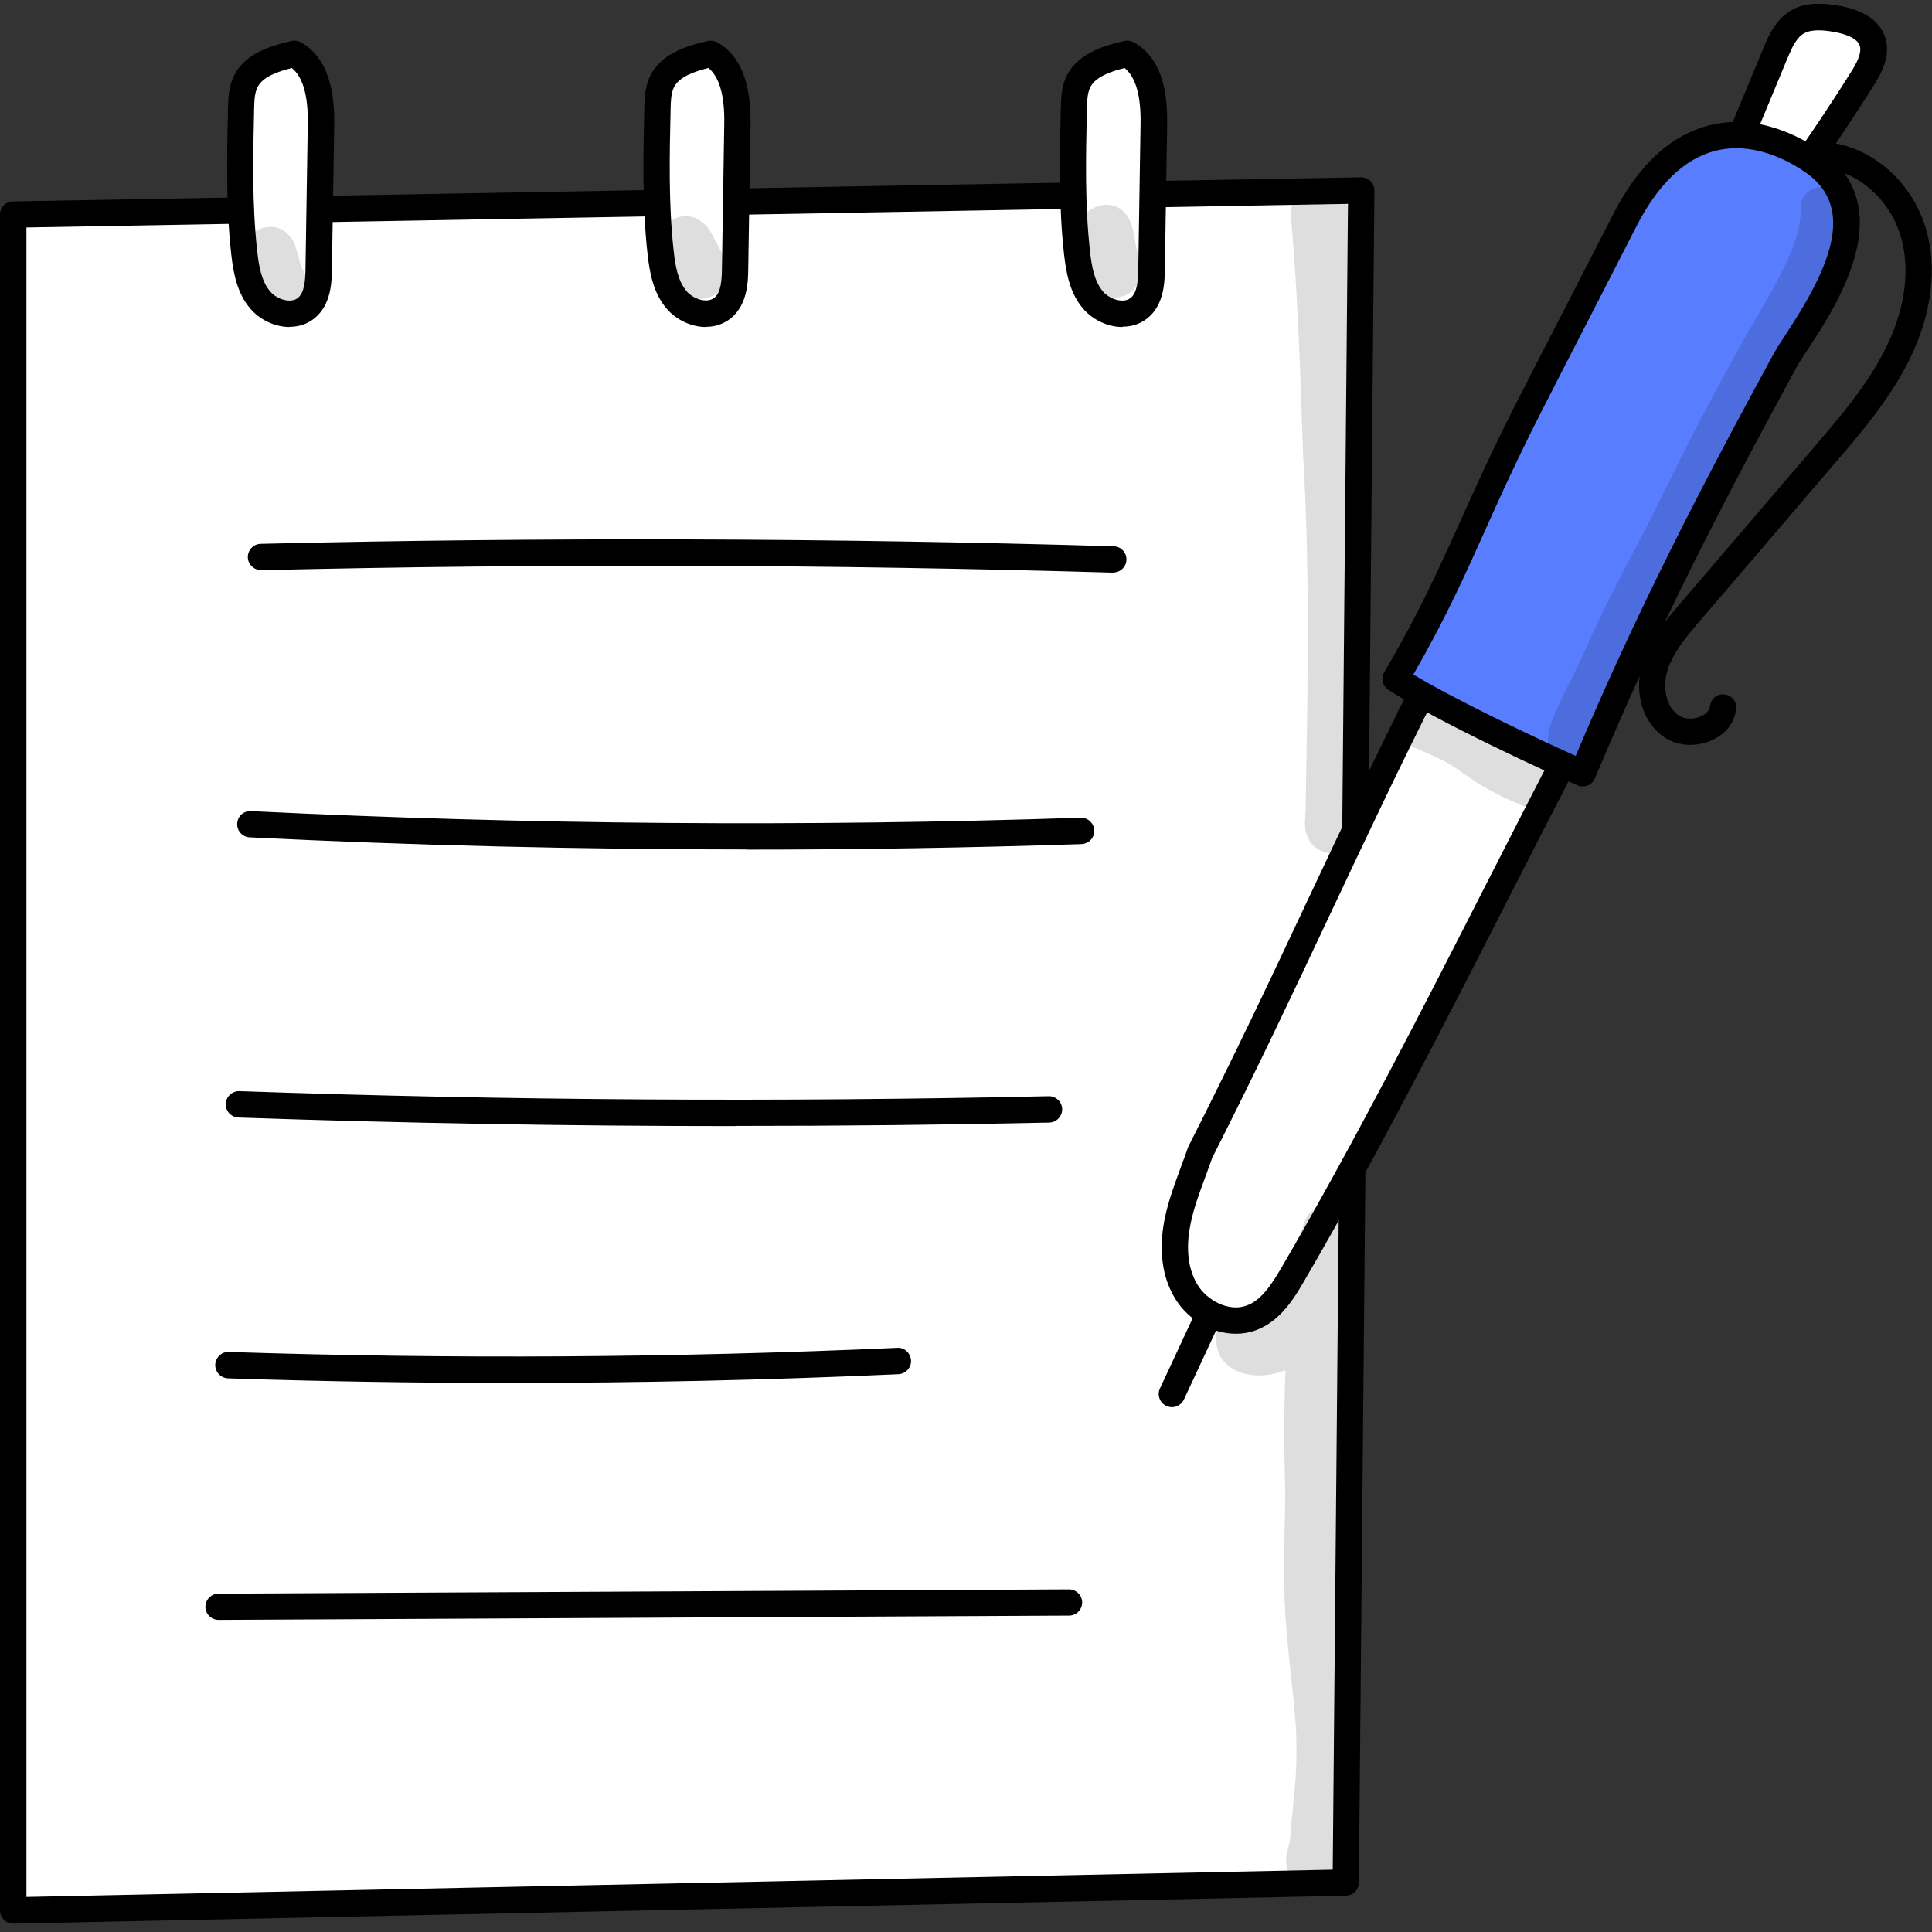 <svg width="158" height="158" viewBox="0 0 158 158" fill="none" xmlns="http://www.w3.org/2000/svg">
<rect x="0" y="0" width="158" height="158" fill="#333333" stroke="none"/>
<g id="&#235;&#133;&#184;&#237;&#138;&#184;&#38;&#237;&#142;&#156;_&#236;&#149;&#132;&#236;&#157;&#180;&#236;&#189;&#152;" clip-path="url(#clip0_215_1232)">
<g id="Group">
<path id="Vector" d="M1.081 17.549V156.239L110.048 153.957L111.318 15.58L1.081 17.549Z" fill="white"/>
<path id="Vector_2" d="M1.081 157.318C0.805 157.318 0.528 157.205 0.327 157.005C0.126 156.804 0 156.528 0 156.24V17.549C0 16.96 0.465 16.483 1.056 16.471L111.305 14.502C111.594 14.502 111.871 14.615 112.085 14.816C112.286 15.016 112.412 15.305 112.399 15.593L111.129 153.97C111.129 154.547 110.652 155.023 110.073 155.036L1.106 157.318H1.081ZM2.162 18.603V155.136L108.992 152.904L110.237 16.672L2.162 18.603Z" fill="black"/>
</g>
<g id="Group_2">
<path id="Vector_3" d="M142.573 10.678C143.441 8.583 144.308 6.501 145.176 4.407C145.591 3.404 146.068 2.325 147.024 1.786C147.917 1.272 149.035 1.347 150.054 1.523C151.286 1.723 152.669 2.187 153.096 3.328C153.499 4.394 152.87 5.536 152.267 6.501C150.859 8.746 149.388 10.953 147.879 13.123C147.552 13.587 147.212 14.063 146.722 14.352C146.307 14.59 145.829 14.665 145.352 14.665C144.233 14.665 143.101 14.176 142.473 13.273C141.857 12.37 141.857 11.054 142.561 10.665L142.573 10.678Z" fill="white"/>
<path id="Vector_4" d="M145.364 15.744C143.831 15.744 142.397 15.029 141.605 13.876C141.039 13.06 140.826 12.007 141.039 11.117C141.153 10.652 141.379 10.251 141.706 9.975L144.195 3.981C144.585 3.028 145.188 1.585 146.508 0.833C147.728 0.143 149.149 0.256 150.243 0.444C152.33 0.783 153.625 1.623 154.127 2.927C154.756 4.595 153.7 6.251 153.197 7.053C151.776 9.298 150.293 11.543 148.784 13.725C148.457 14.201 148.005 14.854 147.275 15.268C146.747 15.581 146.106 15.732 145.377 15.732L145.364 15.744ZM143.139 11.593C143.076 11.743 143.076 12.245 143.365 12.671C143.755 13.236 144.535 13.6 145.352 13.6C145.691 13.6 145.98 13.537 146.182 13.424C146.458 13.261 146.697 12.935 146.986 12.521C148.482 10.377 149.953 8.157 151.349 5.937C151.839 5.172 152.304 4.294 152.078 3.705C151.877 3.178 151.097 2.789 149.865 2.589C149.111 2.463 148.168 2.375 147.539 2.727C146.911 3.078 146.546 3.893 146.156 4.821L143.554 11.091C143.466 11.305 143.315 11.48 143.114 11.593H143.139Z" fill="black"/>
</g>
<g id="Group_3">
<path id="Vector_5" d="M24.064 4.406C22.53 4.77 20.795 5.259 20.104 6.651C19.752 7.341 19.739 8.131 19.714 8.896C19.626 12.821 19.538 16.746 19.965 20.647C20.116 22.026 20.368 23.468 21.285 24.534C22.191 25.6 23.963 26.077 25.057 25.186C25.962 24.447 26.05 23.142 26.063 21.988C26.126 18.038 26.189 14.075 26.252 10.125C26.289 8.043 25.975 5.434 24.076 4.394L24.064 4.406Z" fill="white"/>
<path id="Vector_6" d="M23.674 26.742C22.467 26.742 21.235 26.14 20.468 25.237C19.387 23.97 19.085 22.34 18.909 20.772C18.469 16.797 18.557 12.771 18.645 8.871C18.67 8.068 18.683 7.078 19.148 6.162C20.129 4.218 22.543 3.654 23.825 3.353C24.089 3.29 24.353 3.328 24.592 3.453C26.465 4.482 27.383 6.727 27.333 10.138L27.144 22.001C27.132 23.017 27.094 24.898 25.736 26.015C25.133 26.516 24.403 26.729 23.674 26.729V26.742ZM23.863 5.56C22.681 5.861 21.499 6.275 21.059 7.128C20.82 7.604 20.795 8.269 20.782 8.921C20.694 12.746 20.606 16.697 21.034 20.534C21.16 21.688 21.361 22.98 22.103 23.845C22.643 24.472 23.775 24.848 24.366 24.359C24.906 23.92 24.969 22.904 24.982 21.976L25.17 10.113C25.208 7.818 24.768 6.288 23.863 5.56Z" fill="black"/>
</g>
<g id="Group_4">
<path id="Vector_7" d="M58.123 4.406C56.59 4.77 54.855 5.259 54.163 6.651C53.811 7.341 53.799 8.131 53.773 8.896C53.685 12.821 53.597 16.746 54.025 20.647C54.176 22.026 54.427 23.468 55.345 24.534C56.263 25.6 58.023 26.077 59.117 25.186C60.022 24.447 60.11 23.142 60.123 21.988C60.185 18.038 60.248 14.075 60.311 10.125C60.349 8.043 60.035 5.434 58.136 4.394L58.123 4.406Z" fill="white"/>
<path id="Vector_8" d="M57.721 26.742C56.514 26.742 55.282 26.14 54.515 25.237C53.434 23.97 53.132 22.34 52.956 20.772C52.516 16.784 52.604 12.771 52.692 8.871C52.705 8.081 52.73 7.09 53.195 6.162C54.175 4.218 56.59 3.654 57.872 3.353C58.136 3.29 58.4 3.328 58.639 3.453C60.512 4.482 61.43 6.727 61.38 10.138L61.191 22.001C61.178 23.017 61.141 24.898 59.783 26.015C59.167 26.516 58.45 26.729 57.721 26.729V26.742ZM57.922 5.56C56.74 5.861 55.559 6.275 55.118 7.128C54.88 7.617 54.855 8.269 54.842 8.909C54.754 12.734 54.666 16.684 55.093 20.522C55.219 21.675 55.42 22.967 56.162 23.832C56.703 24.459 57.834 24.836 58.425 24.347C58.966 23.908 59.029 22.892 59.041 21.964L59.23 10.1C59.267 7.805 58.827 6.275 57.922 5.548V5.56Z" fill="black"/>
</g>
<g id="Group_5">
<path id="Vector_9" d="M92.17 4.406C90.636 4.77 88.901 5.259 88.21 6.651C87.858 7.341 87.845 8.131 87.82 8.896C87.732 12.821 87.644 16.746 88.071 20.647C88.222 22.026 88.474 23.468 89.391 24.534C90.309 25.6 92.069 26.077 93.163 25.186C94.068 24.447 94.156 23.142 94.169 21.988C94.232 18.038 94.295 14.075 94.358 10.125C94.395 8.043 94.081 5.434 92.183 4.394L92.17 4.406Z" fill="white"/>
<path id="Vector_10" d="M91.78 26.742C90.573 26.742 89.341 26.14 88.574 25.237C87.493 23.97 87.191 22.34 87.015 20.772C86.575 16.797 86.663 12.771 86.751 8.871C86.776 8.068 86.789 7.078 87.254 6.162C88.235 4.218 90.649 3.654 91.944 3.353C92.208 3.29 92.472 3.328 92.71 3.453C94.609 4.494 95.502 6.676 95.451 10.138L95.263 22.001C95.25 23.017 95.212 24.898 93.867 26.002C93.251 26.504 92.534 26.717 91.805 26.717L91.78 26.742ZM91.969 5.56C90.787 5.861 89.605 6.275 89.165 7.128C88.926 7.604 88.901 8.269 88.888 8.921C88.8 12.746 88.712 16.697 89.14 20.534C89.266 21.688 89.467 22.98 90.209 23.845C90.749 24.472 91.881 24.848 92.472 24.359C93.012 23.92 93.075 22.904 93.088 21.976L93.276 10.113C93.314 7.818 92.874 6.288 91.969 5.56Z" fill="black"/>
</g>
<g id="Group_6">
<path id="Vector_11" d="M116.837 55.599C110.388 68.315 105.384 79.953 98.18 94.162C97.538 96.055 96.709 97.912 96.306 99.868C95.904 101.837 95.992 103.981 97.061 105.687C98.129 107.393 100.392 108.471 102.303 107.781C103.9 107.204 104.881 105.649 105.723 104.207C114.096 89.835 121.464 74.573 129.146 59.837L116.837 55.586V55.599Z" fill="white"/>
<path id="Vector_12" d="M101.071 109.073C99.186 109.073 97.249 108.02 96.143 106.264C94.747 104.044 94.886 101.448 95.25 99.668C95.552 98.2 96.067 96.821 96.558 95.479C96.759 94.927 96.973 94.375 97.161 93.824C97.174 93.773 97.199 93.736 97.224 93.686C100.921 86.399 104.051 79.765 107.069 73.344C109.985 67.162 112.739 61.305 115.882 55.11C116.121 54.633 116.687 54.395 117.202 54.583L129.511 58.834C129.812 58.935 130.039 59.16 130.164 59.449C130.278 59.737 130.265 60.063 130.114 60.339C127.926 64.54 125.726 68.855 123.589 73.031C118.22 83.565 112.663 94.451 106.666 104.747C105.899 106.064 104.743 108.058 102.681 108.797C102.165 108.986 101.625 109.073 101.084 109.073H101.071ZM99.173 94.576C98.984 95.128 98.783 95.667 98.582 96.219C98.092 97.536 97.626 98.79 97.362 100.094C97.073 101.499 96.948 103.505 97.966 105.123C98.72 106.327 100.455 107.305 101.939 106.778C103.158 106.339 103.976 105.06 104.793 103.681C110.765 93.435 116.309 82.574 121.665 72.065C123.614 68.253 125.613 64.315 127.625 60.465L117.378 56.928C114.424 62.785 111.796 68.365 109.017 74.26C106 80.668 102.882 87.29 99.186 94.589L99.173 94.576Z" fill="black"/>
</g>
<g id="Group_7">
<path id="Vector_13" d="M129.435 63.236C126.996 62.208 117.956 58.007 114.134 55.523C118.66 47.849 120.207 43.008 124.23 34.906C125.789 31.758 131.61 20.522 132.83 18.126C137.67 8.57 144.547 10.602 148.307 13.21C155.02 17.863 147.401 26.893 146.031 29.413C139.795 40.863 134.728 50.645 129.448 63.236H129.435Z" fill="#587DFF"/>
<path id="Vector_14" d="M129.435 64.315C129.297 64.315 129.146 64.29 129.02 64.227C126.657 63.224 117.491 58.985 113.543 56.414C113.066 56.101 112.915 55.461 113.204 54.972C116.02 50.194 117.63 46.607 119.503 42.456C120.609 39.998 121.753 37.452 123.262 34.43C124.243 32.461 126.87 27.357 128.983 23.256C130.278 20.735 131.397 18.553 131.862 17.65C133.936 13.537 136.602 11.054 139.782 10.251C143.693 9.26 147.188 11.141 148.923 12.345C155.511 16.923 150.155 25.062 147.867 28.536C147.489 29.113 147.15 29.614 146.974 29.94C140.386 42.03 135.571 51.423 130.428 63.663C130.315 63.926 130.102 64.139 129.837 64.24C129.712 64.29 129.573 64.315 129.435 64.315ZM115.58 55.16C119.226 57.355 125.89 60.49 128.857 61.819C133.861 50.018 138.789 40.424 145.063 28.912C145.289 28.511 145.616 27.996 146.044 27.344C149.413 22.215 151.94 17.073 147.665 14.101C146.232 13.11 143.366 11.555 140.285 12.333C137.746 12.972 135.558 15.092 133.773 18.616C133.308 19.519 132.189 21.701 130.894 24.234C128.781 28.335 126.154 33.439 125.186 35.383C123.702 38.38 122.558 40.901 121.464 43.346C119.767 47.134 118.145 50.721 115.58 55.173V55.16Z" fill="black"/>
</g>
<path id="Vector_15" d="M138.248 60.916C137.469 60.916 136.702 60.703 136.086 60.277C134.338 59.085 133.609 56.615 134.301 54.27C134.879 52.313 136.212 50.758 137.381 49.391L148.332 36.599C150.519 34.054 152.77 31.42 154.241 28.423C155.837 25.2 156.252 21.927 155.41 19.218C154.467 16.158 151.714 13.85 148.86 13.737C148.269 13.712 147.804 13.211 147.829 12.621C147.854 12.032 148.357 11.555 148.948 11.593C152.745 11.743 156.252 14.628 157.472 18.603C158.465 21.839 158 25.676 156.164 29.389C154.568 32.624 152.229 35.358 149.953 38.004L139.003 50.796C137.972 52 136.802 53.367 136.35 54.884C135.985 56.113 136.186 57.756 137.28 58.508C137.758 58.835 138.512 58.86 139.128 58.571C139.38 58.458 139.795 58.195 139.845 57.744C139.908 57.154 140.436 56.715 141.027 56.79C141.618 56.853 142.045 57.38 141.982 57.969C141.869 59.073 141.153 60.014 140.021 60.528C139.455 60.791 138.827 60.916 138.223 60.916H138.248Z" fill="black"/>
<path id="Vector_16" d="M95.841 115.08C95.69 115.08 95.539 115.043 95.388 114.98C94.848 114.729 94.609 114.09 94.86 113.55L97.84 107.154C98.092 106.615 98.733 106.389 99.273 106.628C99.814 106.879 100.053 107.518 99.801 108.057L96.822 114.453C96.633 114.842 96.256 115.08 95.841 115.08Z" fill="black"/>
<path id="Vector_17" d="M91.051 46.833C91.051 46.833 91.025 46.833 91.013 46.833C67.917 46.155 44.482 46.08 21.373 46.632C20.795 46.632 20.279 46.18 20.267 45.578C20.254 44.989 20.72 44.487 21.323 44.475C44.469 43.923 67.942 43.998 91.076 44.675C91.667 44.688 92.144 45.19 92.119 45.779C92.107 46.356 91.629 46.82 91.038 46.82L91.051 46.833Z" fill="black"/>
<path id="Vector_18" d="M61.065 69.469C47.487 69.469 33.896 69.143 20.418 68.479C19.827 68.454 19.362 67.939 19.4 67.35C19.425 66.761 19.915 66.296 20.531 66.334C43.036 67.438 65.868 67.626 88.373 66.873C88.373 66.873 88.398 66.873 88.411 66.873C88.989 66.873 89.467 67.337 89.492 67.914C89.517 68.504 89.039 69.005 88.448 69.031C79.358 69.332 70.218 69.482 61.078 69.482L61.065 69.469Z" fill="black"/>
<path id="Vector_19" d="M60.122 92.093C46.557 92.093 32.978 91.855 19.5 91.391C18.909 91.366 18.444 90.876 18.457 90.275C18.482 89.685 18.985 89.221 19.576 89.234C41.528 89.999 63.806 90.137 85.758 89.647H85.783C86.362 89.647 86.852 90.112 86.864 90.701C86.877 91.29 86.399 91.792 85.808 91.805C77.284 91.993 68.71 92.08 60.135 92.08L60.122 92.093Z" fill="black"/>
<path id="Vector_20" d="M41.653 113.099C33.959 113.099 26.277 112.974 18.645 112.723C18.054 112.698 17.589 112.209 17.602 111.607C17.627 111.017 18.13 110.528 18.721 110.566C36.85 111.155 55.244 111.042 73.374 110.227C73.965 110.177 74.468 110.666 74.505 111.256C74.531 111.845 74.078 112.347 73.475 112.384C62.926 112.861 52.29 113.099 41.678 113.099H41.653Z" fill="black"/>
<path id="Vector_21" d="M17.878 132.475C17.287 132.475 16.797 131.999 16.797 131.409C16.797 130.82 17.275 130.331 17.866 130.331L87.417 129.979C88.008 129.979 88.499 130.456 88.499 131.045C88.499 131.635 88.021 132.124 87.43 132.124L17.878 132.475Z" fill="black"/>
<g id="Group_8" opacity="0.13">
<path id="Vector_22" d="M124.419 60.74C122.96 59.975 121.59 59.06 120.031 58.495C119.981 58.47 119.93 58.458 119.893 58.445C119.867 58.433 119.842 58.42 119.805 58.407C118.924 58.019 118.057 57.63 117.177 57.254C116.699 56.965 116.096 56.89 115.555 57.041C113.807 57.454 113.481 60.013 115.052 60.865C116.322 61.455 117.655 61.919 118.836 62.659C120.609 63.963 122.483 65.117 124.557 65.882C124.368 65.807 124.18 65.731 124.004 65.644C125.613 66.584 127.725 66.271 128.04 64.201C128.404 62.057 125.915 61.48 124.431 60.74H124.419Z" fill="black"/>
</g>
<g id="Group_9" opacity="0.13">
<path id="Vector_23" d="M150.72 16.334C150.041 14.54 147.225 15.117 147.263 17.023C147.363 20.372 144.321 24.573 141.794 29.238C139.556 33.276 137.469 37.377 135.445 41.516C133.621 45.153 131.635 48.714 129.963 52.414C129.171 54.295 128.178 56.101 127.335 57.957C126.82 59.236 125.94 60.992 127.398 61.995C128.178 62.672 129.435 62.547 130.151 61.832C130.956 60.766 131.22 59.374 131.71 58.12C131.723 58.095 131.773 57.982 131.886 57.769C133.383 54.709 134.791 51.599 136.375 48.576C140.712 39.547 146.332 31.132 149.928 21.764C150.393 20.61 150.683 19.406 150.808 18.177C150.833 17.562 150.997 16.898 150.72 16.334Z" fill="black"/>
</g>
<g id="Group_10" opacity="0.13">
<path id="Vector_24" d="M111.67 50.783C112.009 43.02 111.079 35.295 110.978 27.544C110.916 24.635 110.614 21.738 110.413 18.828C110.312 17.8 110.45 16.621 109.621 15.856C108.225 14.376 105.497 15.48 105.56 17.537C106.151 24.146 106.352 30.767 106.578 37.402C107.144 46.895 106.943 56.414 106.779 65.907C106.804 66.735 106.553 67.638 106.93 68.415C107.282 69.456 108.514 69.97 109.545 69.695C111.33 69.231 111.205 67.337 111.268 65.87C111.318 64.201 111.657 62.559 111.695 60.878C111.708 57.517 111.595 54.144 111.683 50.783H111.67Z" fill="black"/>
</g>
<g id="Group_11" opacity="0.13">
<path id="Vector_25" d="M110.249 126.079C110.199 120.862 110.312 115.645 110.564 110.441C110.689 108.234 110.388 106.026 110.626 103.832C110.802 102.716 111.356 101.624 111.23 100.508C110.978 97.988 107.232 97.737 106.591 100.195C106.239 101.311 105.987 102.44 105.799 103.593C105.208 104.283 104.843 105.111 104.315 105.838C104.139 106.051 103.888 106.352 103.699 106.528C103.674 106.553 103.636 106.578 103.611 106.616C103.485 106.603 103.359 106.591 103.234 106.591C100.694 106.54 98.569 108.359 99.801 110.942C100.92 112.698 103.322 112.786 105.132 112.058C104.981 115.357 105.006 118.668 105.107 121.966C105.107 124.487 104.956 127.02 105.032 129.541C105.044 133.566 105.736 137.529 106 141.53C106.125 145.656 105.786 146.521 105.522 150.308C105.447 151.023 105.069 151.725 105.208 152.453C105.296 153.908 107.144 154.76 108.351 153.995C108.715 153.745 109.03 153.444 109.206 153.042C109.294 152.867 109.382 152.654 109.445 152.516C109.419 152.578 109.382 152.654 109.344 152.754C109.998 151.475 110.161 150.058 110.362 148.653C110.828 147.261 110.752 142.232 110.752 138.821C110.689 134.569 110.325 130.343 110.237 126.092L110.249 126.079Z" fill="black"/>
</g>
<g id="Group_12" opacity="0.13">
<path id="Vector_26" d="M25.133 22.704C24.366 21.412 24.768 22.089 24.165 20.171C24.102 19.882 23.963 19.631 23.775 19.418C22.379 17.499 19.274 19.067 19.928 21.337C20.166 22.265 20.38 23.206 20.732 24.096C20.971 24.673 21.172 25.337 21.738 25.676C23.674 27.269 26.428 24.823 25.145 22.691L25.133 22.704Z" fill="black"/>
</g>
<g id="Group_13" opacity="0.13">
<path id="Vector_27" d="M58.802 20.221C58.362 19.544 58.123 18.653 57.431 18.177C55.546 16.622 52.868 19.004 54.112 21.086C54.754 22.014 55.093 23.231 55.973 23.958C57.318 25.149 59.594 23.983 59.544 22.215C59.556 21.475 59.116 20.86 58.789 20.233L58.802 20.221Z" fill="black"/>
</g>
<g id="Group_14" opacity="0.13">
<path id="Vector_28" d="M93.125 21.023C92.748 19.907 92.836 18.565 92.145 17.599C90.762 15.693 87.669 17.248 88.31 19.506C88.788 21.011 88.662 23.067 90.108 24.033C92.17 25.099 93.93 23.055 93.125 21.023Z" fill="black"/>
</g>
</g>
<defs>
<clipPath id="clip0_215_1232">
<rect width="158" height="157" fill="white" transform="translate(0 0.318)"/>
</clipPath>
</defs>
</svg>
